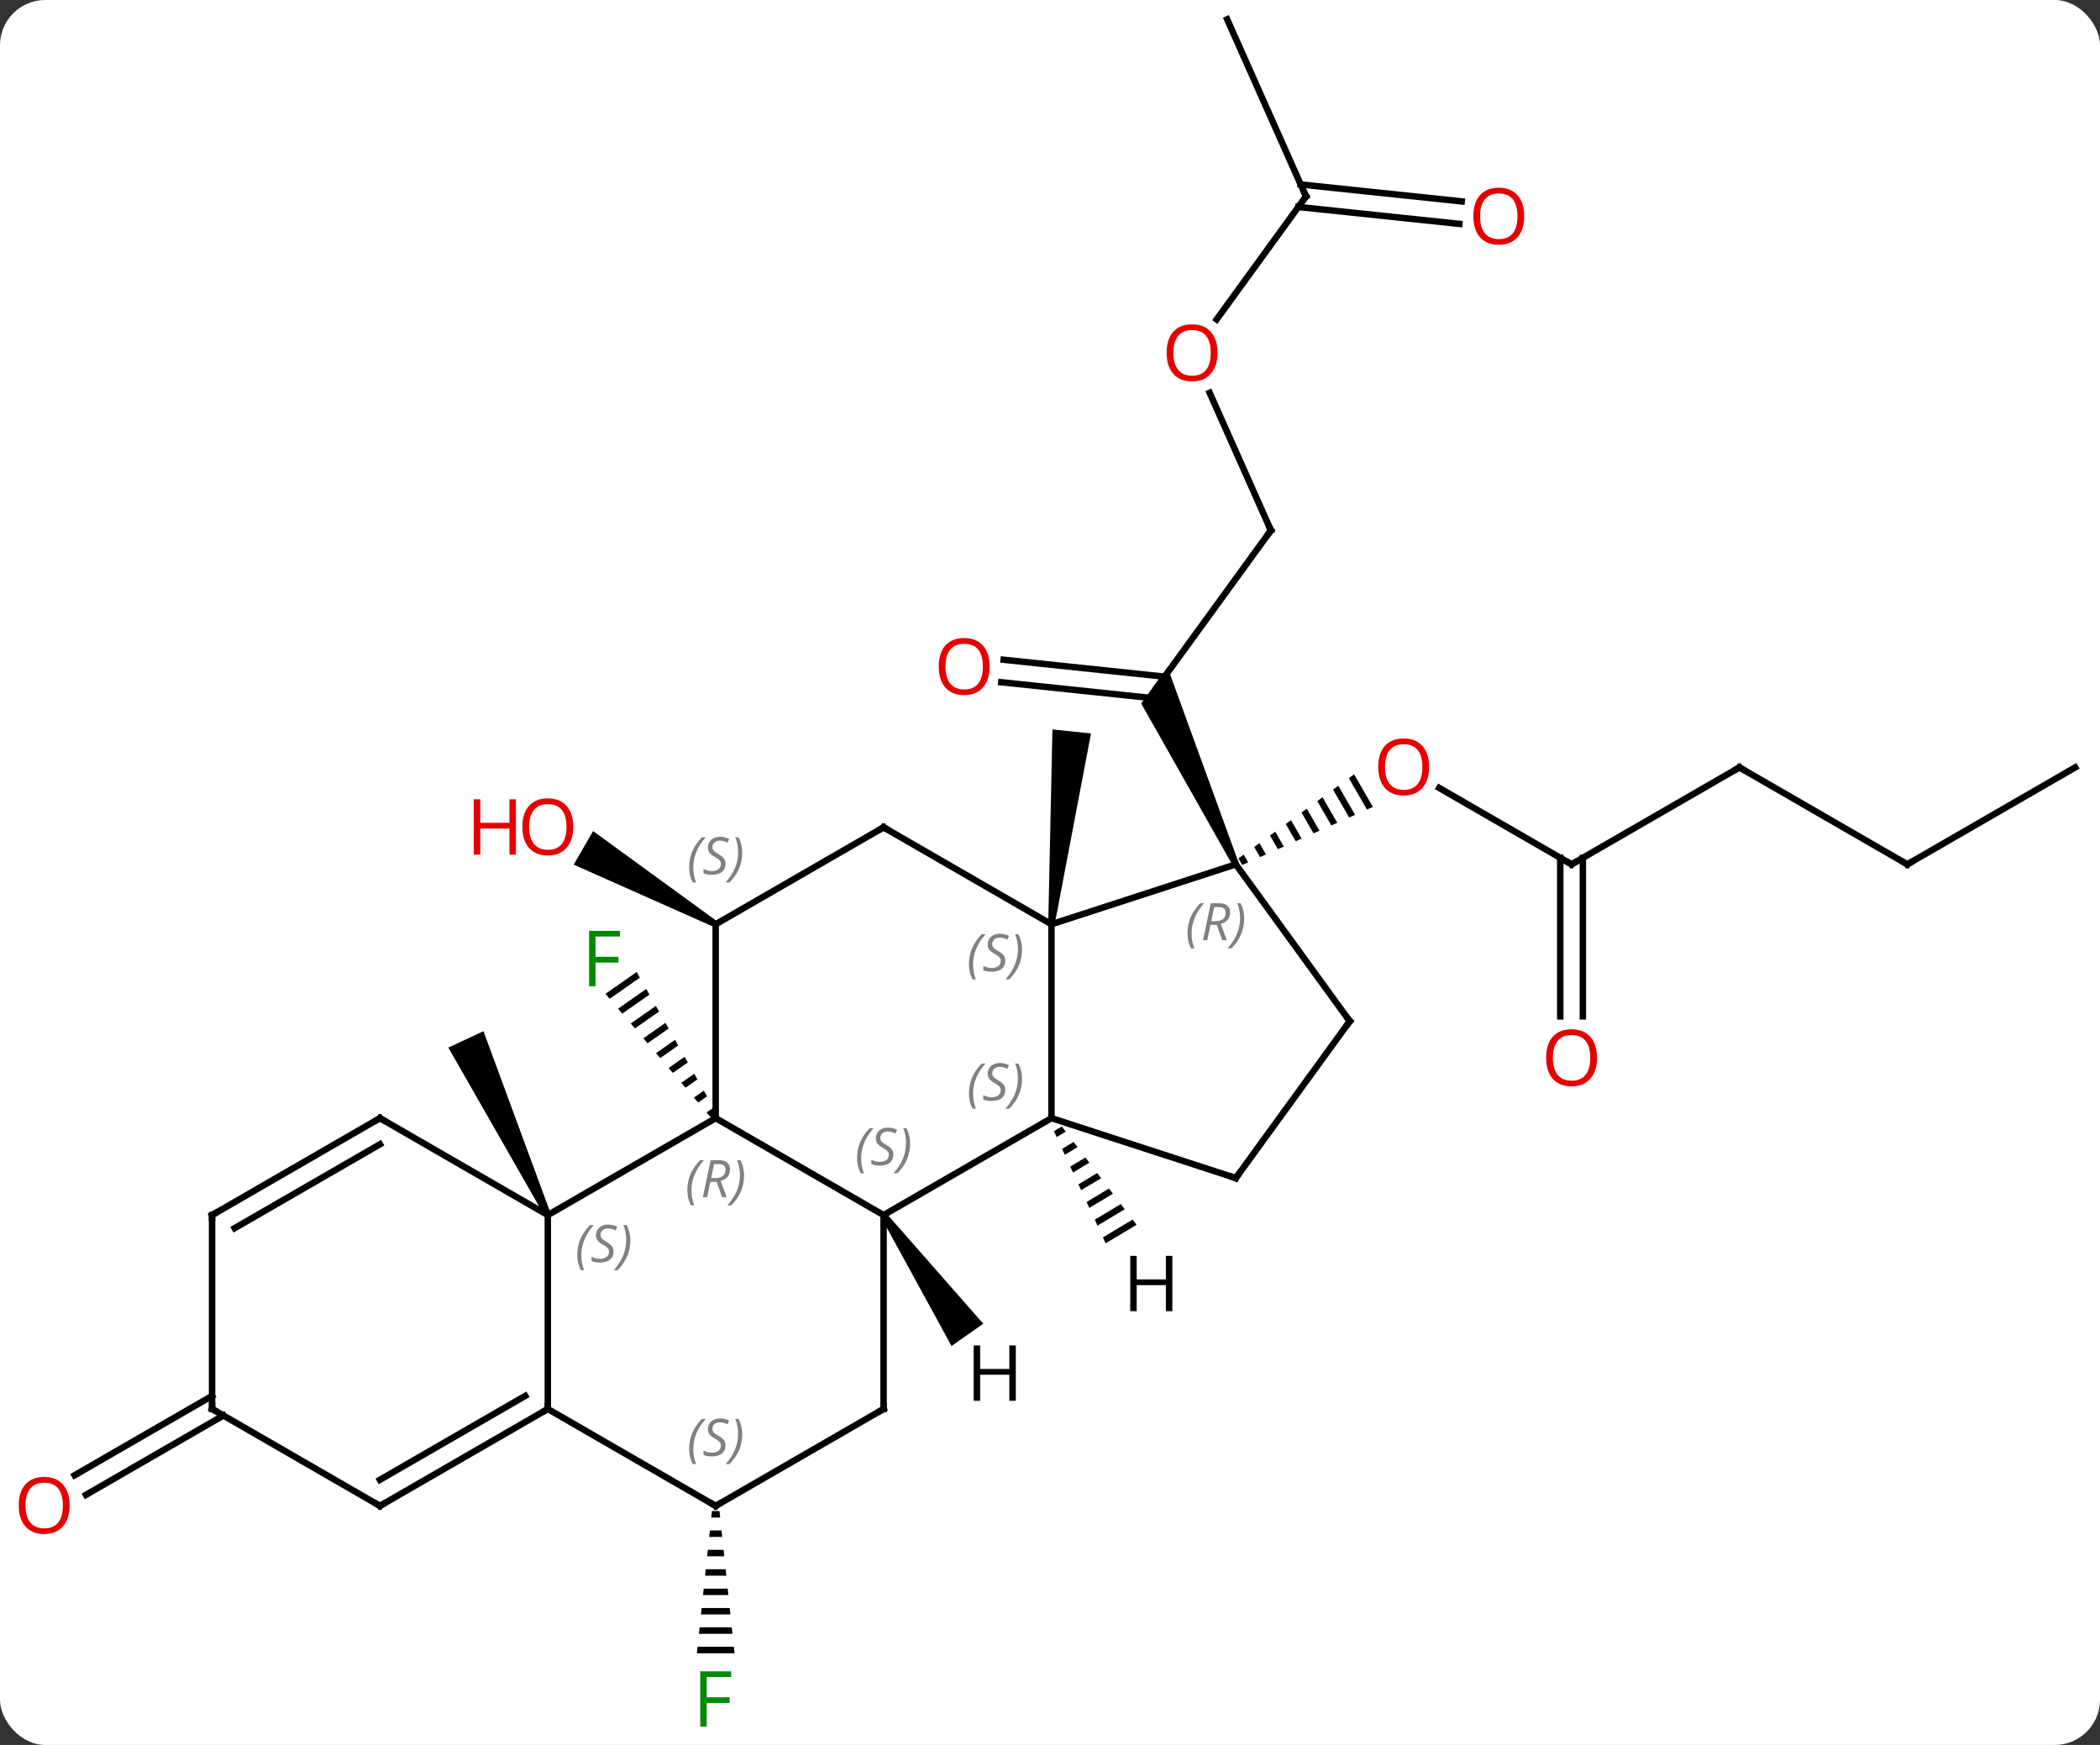 <svg width="325" viewBox="0 0 325 270" style="fill-opacity:1; color-rendering:auto; color-interpolation:auto; text-rendering:auto; stroke:black; stroke-linecap:square; stroke-miterlimit:10; shape-rendering:auto; stroke-opacity:1; fill:black; stroke-dasharray:none; font-weight:normal; stroke-width:1; font-family:'Open Sans'; font-style:normal; stroke-linejoin:miter; font-size:12; stroke-dashoffset:0; image-rendering:auto;" height="270" class="cas-substance-image" xmlns:xlink="http://www.w3.org/1999/xlink" xmlns="http://www.w3.org/2000/svg"><rect x="0" y="0" width="325" height="270" fill="#333333" stroke="none"/><svg class="cas-substance-single-component"><rect y="0" x="0" width="325" stroke="none" ry="7" rx="7" height="270" fill="white" class="cas-substance-group"/><svg y="0" x="0" width="325" viewBox="0 0 325 270" style="fill:black;" height="270" class="cas-substance-single-component-image"><svg><g><g transform="translate(164,133)" style="text-rendering:geometricPrecision; color-rendering:optimizeQuality; color-interpolation:linearRGB; stroke-linecap:butt; image-rendering:optimizeQuality;"><line y2="-50.931" y1="-26.661" x2="32.688" x1="15.054" style="fill:none;"/><line y2="-30.914" y1="-28.296" x2="-8.672" x1="16.242" style="fill:none;"/><line y2="-27.433" y1="-24.921" x2="-9.037" x1="14.871" style="fill:none;"/><path style="stroke:none;" d="M27.712 0.541 L26.798 0.947 L12.613 -24.152 L16.686 -29.757 Z"/><line y2="-72.219" y1="-50.931" x2="23.211" x1="32.688" style="fill:none;"/><line y2="-102.609" y1="-83.576" x2="38.118" x1="24.292" style="fill:none;"/><line y2="-130.014" y1="-102.609" x2="25.917" x1="38.118" style="fill:none;"/><line y2="-98.356" y1="-100.974" x2="61.847" x1="36.93" style="fill:none;"/><line y2="-101.837" y1="-104.455" x2="62.212" x1="37.296" style="fill:none;"/><line y2="0.744" y1="-11.077" x2="79.218" x1="58.743" style="fill:none;"/><path style="stroke:none;" d="M45.561 -13.19 L44.747 -12.598 L44.747 -12.598 L47.554 -7.731 L48.473 -8.14 L48.473 -8.14 L45.561 -13.19 ZM43.12 -11.414 L42.307 -10.822 L42.307 -10.822 L44.796 -6.506 L45.715 -6.914 L43.12 -11.414 ZM40.68 -9.639 L39.867 -9.047 L42.039 -5.281 L42.958 -5.689 L40.68 -9.639 ZM38.24 -7.863 L37.427 -7.271 L39.281 -4.056 L40.2 -4.464 L38.24 -7.863 ZM35.8 -6.088 L34.986 -5.496 L36.524 -2.83 L37.443 -3.239 L35.8 -6.088 ZM33.36 -4.312 L32.546 -3.721 L33.766 -1.605 L34.685 -2.014 L33.36 -4.312 ZM30.919 -2.537 L30.106 -1.945 L31.009 -0.38 L31.009 -0.38 L31.928 -0.788 L30.919 -2.537 ZM28.479 -0.762 L27.666 -0.17 L28.251 0.845 L28.251 0.845 L29.171 0.437 L29.171 0.437 L28.479 -0.762 Z"/><line y2="-14.256" y1="0.744" x2="105.198" x1="79.218" style="fill:none;"/><line y2="24.267" y1="-0.266" x2="77.468" x1="77.468" style="fill:none;"/><line y2="24.267" y1="-0.266" x2="80.968" x1="80.968" style="fill:none;"/><line y2="0.744" y1="-14.256" x2="131.178" x1="105.198" style="fill:none;"/><line y2="-14.256" y1="0.744" x2="157.161" x1="131.178" style="fill:none;"/><path style="stroke:none;" d="M-0.778 10.066 L-1.772 9.962 L-1.124 -20.134 L4.844 -19.508 Z"/><path style="stroke:none;" d="M-52.988 9.581 L-53.488 10.447 L-75.213 0.791 L-72.213 -4.405 Z"/><path style="stroke:none;" d="M-65.469 17.402 L-70.302 20.784 L-69.65 21.549 L-69.65 21.549 L-64.974 18.277 L-65.469 17.402 ZM-63.984 20.025 L-68.346 23.077 L-67.693 23.841 L-63.489 20.9 L-63.489 20.9 L-63.984 20.025 ZM-62.499 22.648 L-66.389 25.37 L-66.389 25.37 L-65.737 26.135 L-62.004 23.523 L-62.499 22.648 ZM-61.014 25.271 L-64.432 27.663 L-63.78 28.428 L-63.78 28.428 L-60.519 26.146 L-61.014 25.271 ZM-59.529 27.895 L-62.475 29.956 L-62.475 29.956 L-61.823 30.721 L-61.823 30.721 L-59.033 28.769 L-59.529 27.895 ZM-58.043 30.517 L-60.518 32.249 L-60.518 32.249 L-59.866 33.014 L-59.866 33.014 L-57.548 31.392 L-58.043 30.517 ZM-56.558 33.141 L-58.562 34.542 L-58.562 34.542 L-57.909 35.307 L-57.909 35.307 L-56.063 34.015 L-56.558 33.141 ZM-55.073 35.764 L-56.605 36.836 L-56.605 36.836 L-55.953 37.6 L-54.578 36.638 L-54.578 36.638 L-55.073 35.764 ZM-53.587 38.387 L-54.648 39.129 L-54.648 39.129 L-53.996 39.893 L-53.092 39.261 L-53.092 39.261 L-53.587 38.387 Z"/><path style="stroke:none;" d="M-78.765 54.803 L-79.671 55.225 L-94.615 29.093 L-89.177 26.557 Z"/><path style="stroke:none;" d="M-53.822 100.811 L-53.928 101.811 L-52.548 101.811 L-52.654 100.811 ZM-54.14 103.811 L-54.246 104.811 L-52.23 104.811 L-52.336 103.811 ZM-54.458 106.811 L-54.564 107.811 L-51.912 107.811 L-52.018 106.811 ZM-54.776 109.811 L-54.882 110.811 L-51.594 110.811 L-51.7 109.811 ZM-55.094 112.811 L-55.2 113.811 L-51.276 113.811 L-51.382 112.811 ZM-55.412 115.811 L-55.518 116.811 L-50.958 116.811 L-51.064 115.811 ZM-55.73 118.811 L-55.836 119.811 L-50.64 119.811 L-50.746 118.811 ZM-56.048 121.811 L-56.154 122.811 L-50.322 122.811 L-50.428 121.811 Z"/><line y2="86.024" y1="98.304" x2="-129.428" x1="-150.698" style="fill:none;"/><line y2="82.993" y1="95.273" x2="-131.178" x1="-152.448" style="fill:none;"/><line y2="10.014" y1="0.744" x2="-1.275" x1="27.255" style="fill:none;"/><line y2="25.014" y1="0.744" x2="44.889" x1="27.255" style="fill:none;"/><line y2="40.014" y1="10.014" x2="-1.275" x1="-1.275" style="fill:none;"/><line y2="-4.986" y1="10.014" x2="-27.255" x1="-1.275" style="fill:none;"/><line y2="49.287" y1="25.014" x2="27.255" x1="44.889" style="fill:none;"/><line y2="49.287" y1="40.014" x2="27.255" x1="-1.275" style="fill:none;"/><line y2="55.014" y1="40.014" x2="-27.255" x1="-1.275" style="fill:none;"/><line y2="10.014" y1="-4.986" x2="-53.238" x1="-27.255" style="fill:none;"/><line y2="40.014" y1="55.014" x2="-53.238" x1="-27.255" style="fill:none;"/><line y2="85.014" y1="55.014" x2="-27.255" x1="-27.255" style="fill:none;"/><line y2="40.014" y1="10.014" x2="-53.238" x1="-53.238" style="fill:none;"/><line y2="55.014" y1="40.014" x2="-79.218" x1="-53.238" style="fill:none;"/><line y2="100.014" y1="85.014" x2="-53.238" x1="-27.255" style="fill:none;"/><line y2="85.014" y1="55.014" x2="-79.218" x1="-79.218" style="fill:none;"/><line y2="40.014" y1="55.014" x2="-105.198" x1="-79.218" style="fill:none;"/><line y2="85.014" y1="100.014" x2="-79.218" x1="-53.238" style="fill:none;"/><line y2="100.014" y1="85.014" x2="-105.198" x1="-79.218" style="fill:none;"/><line y2="95.972" y1="82.993" x2="-105.198" x1="-82.718" style="fill:none;"/><line y2="55.014" y1="40.014" x2="-131.178" x1="-105.198" style="fill:none;"/><line y2="57.035" y1="44.056" x2="-127.678" x1="-105.198" style="fill:none;"/><line y2="85.014" y1="100.014" x2="-131.178" x1="-105.198" style="fill:none;"/><line y2="85.014" y1="55.014" x2="-131.178" x1="-131.178" style="fill:none;"/><path style="stroke:none;" d="M0.328 41.301 L-0.891 42.034 L-0.891 42.034 L-0.469 42.948 L-0.469 42.948 L0.936 42.102 L0.936 42.102 L0.328 41.301 ZM2.154 43.703 L0.373 44.774 L0.373 44.774 L0.794 45.688 L0.794 45.688 L2.762 44.504 L2.762 44.504 L2.154 43.703 ZM3.979 46.105 L1.636 47.514 L1.636 47.514 L2.057 48.427 L2.057 48.427 L4.588 46.906 L4.588 46.906 L3.979 46.105 ZM5.805 48.507 L2.9 50.254 L2.9 50.254 L3.321 51.167 L3.321 51.167 L6.413 49.307 L6.413 49.307 L5.805 48.507 ZM7.63 50.908 L4.163 52.994 L4.163 52.994 L4.584 53.907 L4.584 53.907 L8.239 51.709 L8.239 51.709 L7.63 50.908 ZM9.456 53.31 L5.427 55.734 L5.427 55.734 L5.848 56.647 L5.848 56.647 L10.064 54.111 L10.064 54.111 L9.456 53.31 ZM11.281 55.712 L6.69 58.474 L6.69 58.474 L7.111 59.387 L7.111 59.387 L11.89 56.513 L11.89 56.513 L11.281 55.712 Z"/><path style="stroke:none;" d="M-27.665 55.301 L-26.845 54.727 L-11.824 71.825 L-16.739 75.266 Z"/><path style="fill:none; stroke-miterlimit:5;" d="M32.394 -50.526 L32.688 -50.931 L32.485 -51.388"/></g><g transform="translate(164,133)" style="stroke-linecap:butt; fill:rgb(230,0,0); text-rendering:geometricPrecision; color-rendering:optimizeQuality; image-rendering:optimizeQuality; font-family:'Open Sans'; stroke:rgb(230,0,0); color-interpolation:linearRGB; stroke-miterlimit:5;"><path style="stroke:none;" d="M-10.844 -29.866 Q-10.844 -27.804 -11.883 -26.624 Q-12.922 -25.444 -14.765 -25.444 Q-16.656 -25.444 -17.687 -26.608 Q-18.718 -27.773 -18.718 -29.882 Q-18.718 -31.976 -17.687 -33.124 Q-16.656 -34.273 -14.765 -34.273 Q-12.906 -34.273 -11.875 -33.101 Q-10.844 -31.929 -10.844 -29.866 ZM-17.672 -29.866 Q-17.672 -28.132 -16.929 -27.226 Q-16.187 -26.319 -14.765 -26.319 Q-13.344 -26.319 -12.617 -27.218 Q-11.89 -28.116 -11.89 -29.866 Q-11.89 -31.601 -12.617 -32.491 Q-13.344 -33.382 -14.765 -33.382 Q-16.187 -33.382 -16.929 -32.483 Q-17.672 -31.585 -17.672 -29.866 Z"/><path style="stroke:none;" d="M24.424 -78.409 Q24.424 -76.347 23.385 -75.167 Q22.346 -73.987 20.503 -73.987 Q18.612 -73.987 17.581 -75.151 Q16.549 -76.316 16.549 -78.425 Q16.549 -80.519 17.581 -81.667 Q18.612 -82.816 20.503 -82.816 Q22.362 -82.816 23.393 -81.644 Q24.424 -80.472 24.424 -78.409 ZM17.596 -78.409 Q17.596 -76.675 18.339 -75.769 Q19.081 -74.862 20.503 -74.862 Q21.924 -74.862 22.651 -75.761 Q23.378 -76.659 23.378 -78.409 Q23.378 -80.144 22.651 -81.034 Q21.924 -81.925 20.503 -81.925 Q19.081 -81.925 18.339 -81.026 Q17.596 -80.128 17.596 -78.409 Z"/><path style="fill:none; stroke:black;" d="M37.824 -102.204 L38.118 -102.609 L37.915 -103.066"/><path style="stroke:none;" d="M71.894 -99.544 Q71.894 -97.482 70.854 -96.302 Q69.815 -95.122 67.972 -95.122 Q66.081 -95.122 65.05 -96.287 Q64.019 -97.451 64.019 -99.56 Q64.019 -101.654 65.05 -102.802 Q66.081 -103.951 67.972 -103.951 Q69.831 -103.951 70.862 -102.779 Q71.894 -101.607 71.894 -99.544 ZM65.065 -99.544 Q65.065 -97.81 65.808 -96.904 Q66.55 -95.997 67.972 -95.997 Q69.394 -95.997 70.12 -96.896 Q70.847 -97.794 70.847 -99.544 Q70.847 -101.279 70.12 -102.169 Q69.394 -103.06 67.972 -103.06 Q66.55 -103.06 65.808 -102.162 Q65.065 -101.263 65.065 -99.544 Z"/><path style="stroke:none;" d="M57.175 -14.326 Q57.175 -12.264 56.136 -11.084 Q55.097 -9.904 53.254 -9.904 Q51.363 -9.904 50.332 -11.069 Q49.3 -12.233 49.3 -14.342 Q49.3 -16.436 50.332 -17.584 Q51.363 -18.733 53.254 -18.733 Q55.113 -18.733 56.144 -17.561 Q57.175 -16.389 57.175 -14.326 ZM50.347 -14.326 Q50.347 -12.592 51.09 -11.686 Q51.832 -10.779 53.254 -10.779 Q54.675 -10.779 55.402 -11.678 Q56.129 -12.576 56.129 -14.326 Q56.129 -16.061 55.402 -16.951 Q54.675 -17.842 53.254 -17.842 Q51.832 -17.842 51.09 -16.944 Q50.347 -16.045 50.347 -14.326 Z"/><path style="fill:none; stroke:black;" d="M78.785 0.494 L79.218 0.744 L79.651 0.494"/><path style="fill:none; stroke:black;" d="M104.765 -14.006 L105.198 -14.256 L105.631 -14.006"/><path style="stroke:none;" d="M83.156 30.674 Q83.156 32.736 82.116 33.916 Q81.077 35.096 79.234 35.096 Q77.343 35.096 76.312 33.931 Q75.281 32.767 75.281 30.658 Q75.281 28.564 76.312 27.416 Q77.343 26.267 79.234 26.267 Q81.093 26.267 82.124 27.439 Q83.156 28.611 83.156 30.674 ZM76.327 30.674 Q76.327 32.408 77.07 33.314 Q77.812 34.221 79.234 34.221 Q80.656 34.221 81.382 33.322 Q82.109 32.424 82.109 30.674 Q82.109 28.939 81.382 28.049 Q80.656 27.158 79.234 27.158 Q77.812 27.158 77.07 28.056 Q76.327 28.955 76.327 30.674 Z"/><path style="fill:none; stroke:black;" d="M130.745 0.494 L131.178 0.744 L131.611 0.494"/><path style="stroke:none;" d="M-75.281 -5.056 Q-75.281 -2.994 -76.32 -1.814 Q-77.359 -0.634 -79.202 -0.634 Q-81.093 -0.634 -82.124 -1.798 Q-83.156 -2.963 -83.156 -5.072 Q-83.156 -7.166 -82.124 -8.314 Q-81.093 -9.463 -79.202 -9.463 Q-77.343 -9.463 -76.312 -8.291 Q-75.281 -7.119 -75.281 -5.056 ZM-82.109 -5.056 Q-82.109 -3.322 -81.366 -2.416 Q-80.624 -1.509 -79.202 -1.509 Q-77.781 -1.509 -77.054 -2.408 Q-76.327 -3.306 -76.327 -5.056 Q-76.327 -6.791 -77.054 -7.681 Q-77.781 -8.572 -79.202 -8.572 Q-80.624 -8.572 -81.366 -7.673 Q-82.109 -6.775 -82.109 -5.056 Z"/><path style="stroke:none;" d="M-84.156 -0.759 L-85.156 -0.759 L-85.156 -4.791 L-89.671 -4.791 L-89.671 -0.759 L-90.671 -0.759 L-90.671 -9.322 L-89.671 -9.322 L-89.671 -5.681 L-85.156 -5.681 L-85.156 -9.322 L-84.156 -9.322 L-84.156 -0.759 Z"/><path style="fill:rgb(0,138,0); stroke:none;" d="M-71.834 19.597 L-72.834 19.597 L-72.834 11.035 L-68.052 11.035 L-68.052 11.91 L-71.834 11.91 L-71.834 15.05 L-68.287 15.05 L-68.287 15.941 L-71.834 15.941 L-71.834 19.597 Z"/><path style="fill:rgb(0,138,0); stroke:none;" d="M-54.629 134.17 L-55.629 134.17 L-55.629 125.608 L-50.847 125.608 L-50.847 126.483 L-54.629 126.483 L-54.629 129.623 L-51.082 129.623 L-51.082 130.514 L-54.629 130.514 L-54.629 134.17 Z"/><path style="stroke:none;" d="M-153.224 99.944 Q-153.224 102.006 -154.263 103.186 Q-155.302 104.366 -157.145 104.366 Q-159.036 104.366 -160.067 103.201 Q-161.099 102.037 -161.099 99.928 Q-161.099 97.834 -160.067 96.686 Q-159.036 95.537 -157.145 95.537 Q-155.286 95.537 -154.255 96.709 Q-153.224 97.881 -153.224 99.944 ZM-160.052 99.944 Q-160.052 101.678 -159.309 102.584 Q-158.567 103.491 -157.145 103.491 Q-155.724 103.491 -154.997 102.592 Q-154.27 101.694 -154.27 99.944 Q-154.27 98.209 -154.997 97.319 Q-155.724 96.428 -157.145 96.428 Q-158.567 96.428 -159.309 97.326 Q-160.052 98.225 -160.052 99.944 Z"/></g><g transform="translate(164,133)" style="stroke-linecap:butt; font-size:8.4px; fill:gray; text-rendering:geometricPrecision; image-rendering:optimizeQuality; color-rendering:optimizeQuality; font-family:'Open Sans'; font-style:italic; stroke:gray; color-interpolation:linearRGB; stroke-miterlimit:5;"><path style="stroke:none;" d="M19.776 11.419 Q19.776 10.091 20.245 8.966 Q20.714 7.84 21.745 6.762 L22.354 6.762 Q21.386 7.825 20.901 8.997 Q20.417 10.169 20.417 11.403 Q20.417 12.731 20.854 13.747 L20.339 13.747 Q19.776 12.716 19.776 11.419 ZM23.336 10.106 L22.836 12.481 L22.18 12.481 L23.383 6.762 L24.633 6.762 Q26.368 6.762 26.368 8.2 Q26.368 9.559 24.93 9.95 L25.868 12.481 L25.149 12.481 L24.321 10.106 L23.336 10.106 ZM23.915 7.356 Q23.524 9.278 23.461 9.528 L24.118 9.528 Q24.868 9.528 25.274 9.2 Q25.68 8.872 25.68 8.247 Q25.68 7.778 25.422 7.567 Q25.165 7.356 24.571 7.356 L23.915 7.356 ZM28.554 9.106 Q28.554 10.434 28.077 11.567 Q27.601 12.7 26.585 13.747 L25.976 13.747 Q27.913 11.591 27.913 9.106 Q27.913 7.778 27.476 6.762 L27.991 6.762 Q28.554 7.825 28.554 9.106 Z"/><path style="stroke:none;" d="M-14.044 16.217 Q-14.044 14.889 -13.575 13.764 Q-13.106 12.639 -12.075 11.561 L-11.466 11.561 Q-12.434 12.623 -12.919 13.795 Q-13.403 14.967 -13.403 16.201 Q-13.403 17.53 -12.966 18.545 L-13.481 18.545 Q-14.044 17.514 -14.044 16.217 ZM-8.421 15.623 Q-8.421 16.451 -8.968 16.905 Q-9.515 17.358 -10.515 17.358 Q-10.921 17.358 -11.234 17.303 Q-11.546 17.248 -11.828 17.108 L-11.828 16.451 Q-11.203 16.78 -10.499 16.78 Q-9.874 16.78 -9.499 16.483 Q-9.124 16.186 -9.124 15.67 Q-9.124 15.358 -9.328 15.131 Q-9.531 14.905 -10.093 14.576 Q-10.687 14.248 -10.913 13.92 Q-11.14 13.592 -11.14 13.139 Q-11.14 12.405 -10.624 11.944 Q-10.109 11.483 -9.265 11.483 Q-8.89 11.483 -8.554 11.561 Q-8.218 11.639 -7.843 11.811 L-8.109 12.405 Q-8.359 12.248 -8.679 12.162 Q-8.999 12.076 -9.265 12.076 Q-9.796 12.076 -10.117 12.35 Q-10.437 12.623 -10.437 13.092 Q-10.437 13.295 -10.367 13.444 Q-10.296 13.592 -10.156 13.725 Q-10.015 13.858 -9.593 14.108 Q-9.031 14.451 -8.828 14.647 Q-8.624 14.842 -8.523 15.076 Q-8.421 15.311 -8.421 15.623 ZM-5.827 13.905 Q-5.827 15.233 -6.303 16.366 Q-6.78 17.498 -7.795 18.545 L-8.405 18.545 Q-6.467 16.389 -6.467 13.905 Q-6.467 12.576 -6.905 11.561 L-6.389 11.561 Q-5.827 12.623 -5.827 13.905 Z"/><path style="fill:none; stroke:black;" d="M44.595 24.61 L44.889 25.014 L44.595 25.419"/><path style="stroke:none;" d="M-14.044 36.217 Q-14.044 34.889 -13.575 33.764 Q-13.106 32.639 -12.075 31.561 L-11.466 31.561 Q-12.434 32.623 -12.919 33.795 Q-13.403 34.967 -13.403 36.202 Q-13.403 37.53 -12.966 38.545 L-13.481 38.545 Q-14.044 37.514 -14.044 36.217 ZM-8.421 35.623 Q-8.421 36.452 -8.968 36.905 Q-9.515 37.358 -10.515 37.358 Q-10.921 37.358 -11.234 37.303 Q-11.546 37.248 -11.828 37.108 L-11.828 36.452 Q-11.203 36.78 -10.499 36.78 Q-9.874 36.78 -9.499 36.483 Q-9.124 36.186 -9.124 35.67 Q-9.124 35.358 -9.328 35.131 Q-9.531 34.905 -10.093 34.577 Q-10.687 34.248 -10.913 33.92 Q-11.14 33.592 -11.14 33.139 Q-11.14 32.405 -10.624 31.944 Q-10.109 31.483 -9.265 31.483 Q-8.89 31.483 -8.554 31.561 Q-8.218 31.639 -7.843 31.811 L-8.109 32.405 Q-8.359 32.248 -8.679 32.163 Q-8.999 32.077 -9.265 32.077 Q-9.796 32.077 -10.117 32.35 Q-10.437 32.623 -10.437 33.092 Q-10.437 33.295 -10.367 33.444 Q-10.296 33.592 -10.156 33.725 Q-10.015 33.858 -9.593 34.108 Q-9.031 34.452 -8.828 34.647 Q-8.624 34.842 -8.523 35.077 Q-8.421 35.311 -8.421 35.623 ZM-5.827 33.905 Q-5.827 35.233 -6.303 36.366 Q-6.78 37.498 -7.795 38.545 L-8.405 38.545 Q-6.467 36.389 -6.467 33.905 Q-6.467 32.577 -6.905 31.561 L-6.389 31.561 Q-5.827 32.623 -5.827 33.905 Z"/><path style="fill:none; stroke:black;" d="M-26.822 -4.736 L-27.255 -4.986 L-27.688 -4.736"/><path style="fill:none; stroke:black;" d="M27.549 48.883 L27.255 49.287 L26.779 49.132"/><path style="stroke:none;" d="M-31.364 46.217 Q-31.364 44.889 -30.895 43.764 Q-30.426 42.639 -29.395 41.561 L-28.786 41.561 Q-29.754 42.623 -30.239 43.795 Q-30.723 44.967 -30.723 46.202 Q-30.723 47.53 -30.286 48.545 L-30.801 48.545 Q-31.364 47.514 -31.364 46.217 ZM-25.741 45.623 Q-25.741 46.452 -26.288 46.905 Q-26.835 47.358 -27.835 47.358 Q-28.241 47.358 -28.554 47.303 Q-28.866 47.248 -29.148 47.108 L-29.148 46.452 Q-28.523 46.78 -27.819 46.78 Q-27.194 46.78 -26.819 46.483 Q-26.444 46.186 -26.444 45.67 Q-26.444 45.358 -26.648 45.131 Q-26.851 44.905 -27.413 44.577 Q-28.007 44.248 -28.233 43.92 Q-28.46 43.592 -28.46 43.139 Q-28.46 42.405 -27.944 41.944 Q-27.429 41.483 -26.585 41.483 Q-26.21 41.483 -25.874 41.561 Q-25.538 41.639 -25.163 41.811 L-25.429 42.405 Q-25.679 42.248 -25.999 42.162 Q-26.319 42.077 -26.585 42.077 Q-27.116 42.077 -27.436 42.35 Q-27.757 42.623 -27.757 43.092 Q-27.757 43.295 -27.686 43.444 Q-27.616 43.592 -27.476 43.725 Q-27.335 43.858 -26.913 44.108 Q-26.351 44.452 -26.148 44.647 Q-25.944 44.842 -25.843 45.077 Q-25.741 45.311 -25.741 45.623 ZM-23.147 43.905 Q-23.147 45.233 -23.623 46.366 Q-24.1 47.498 -25.116 48.545 L-25.725 48.545 Q-23.787 46.389 -23.787 43.905 Q-23.787 42.577 -24.225 41.561 L-23.709 41.561 Q-23.147 42.623 -23.147 43.905 Z"/><path style="stroke:none;" d="M-57.346 1.217 Q-57.346 -0.111 -56.877 -1.236 Q-56.409 -2.361 -55.377 -3.439 L-54.768 -3.439 Q-55.737 -2.377 -56.221 -1.205 Q-56.706 -0.033 -56.706 1.202 Q-56.706 2.53 -56.268 3.545 L-56.784 3.545 Q-57.346 2.514 -57.346 1.217 ZM-51.724 0.623 Q-51.724 1.452 -52.271 1.905 Q-52.818 2.358 -53.818 2.358 Q-54.224 2.358 -54.536 2.303 Q-54.849 2.248 -55.13 2.108 L-55.13 1.452 Q-54.505 1.78 -53.802 1.78 Q-53.177 1.78 -52.802 1.483 Q-52.427 1.186 -52.427 0.67 Q-52.427 0.358 -52.63 0.131 Q-52.833 -0.095 -53.396 -0.423 Q-53.989 -0.752 -54.216 -1.08 Q-54.443 -1.408 -54.443 -1.861 Q-54.443 -2.595 -53.927 -3.056 Q-53.411 -3.517 -52.568 -3.517 Q-52.193 -3.517 -51.856 -3.439 Q-51.521 -3.361 -51.146 -3.189 L-51.411 -2.595 Q-51.661 -2.752 -51.981 -2.838 Q-52.302 -2.924 -52.568 -2.924 Q-53.099 -2.924 -53.419 -2.65 Q-53.739 -2.377 -53.739 -1.908 Q-53.739 -1.705 -53.669 -1.556 Q-53.599 -1.408 -53.458 -1.275 Q-53.318 -1.142 -52.896 -0.892 Q-52.333 -0.548 -52.13 -0.353 Q-51.927 -0.158 -51.825 0.076 Q-51.724 0.311 -51.724 0.623 ZM-49.129 -1.095 Q-49.129 0.233 -49.606 1.366 Q-50.082 2.498 -51.098 3.545 L-51.707 3.545 Q-49.77 1.389 -49.77 -1.095 Q-49.77 -2.424 -50.207 -3.439 L-49.692 -3.439 Q-49.129 -2.377 -49.129 -1.095 Z"/><path style="stroke:none;" d="M-57.626 51.178 Q-57.626 49.85 -57.158 48.725 Q-56.689 47.6 -55.658 46.522 L-55.048 46.522 Q-56.017 47.584 -56.501 48.756 Q-56.986 49.928 -56.986 51.162 Q-56.986 52.491 -56.548 53.506 L-57.064 53.506 Q-57.626 52.475 -57.626 51.178 ZM-54.066 49.866 L-54.566 52.241 L-55.223 52.241 L-54.02 46.522 L-52.77 46.522 Q-51.035 46.522 -51.035 47.959 Q-51.035 49.319 -52.473 49.709 L-51.535 52.241 L-52.254 52.241 L-53.082 49.866 L-54.066 49.866 ZM-53.488 47.116 Q-53.879 49.037 -53.941 49.287 L-53.285 49.287 Q-52.535 49.287 -52.129 48.959 Q-51.723 48.631 -51.723 48.006 Q-51.723 47.537 -51.98 47.327 Q-52.238 47.116 -52.832 47.116 L-53.488 47.116 ZM-48.849 48.866 Q-48.849 50.194 -49.326 51.327 Q-49.802 52.459 -50.818 53.506 L-51.427 53.506 Q-49.49 51.35 -49.49 48.866 Q-49.49 47.537 -49.927 46.522 L-49.412 46.522 Q-48.849 47.584 -48.849 48.866 Z"/><path style="fill:none; stroke:black;" d="M-27.255 84.514 L-27.255 85.014 L-27.688 85.264"/><path style="stroke:none;" d="M-74.666 61.217 Q-74.666 59.889 -74.198 58.764 Q-73.729 57.639 -72.698 56.561 L-72.088 56.561 Q-73.057 57.623 -73.541 58.795 Q-74.026 59.967 -74.026 61.201 Q-74.026 62.53 -73.588 63.545 L-74.104 63.545 Q-74.666 62.514 -74.666 61.217 ZM-69.044 60.623 Q-69.044 61.451 -69.591 61.905 Q-70.137 62.358 -71.137 62.358 Q-71.544 62.358 -71.856 62.303 Q-72.169 62.248 -72.45 62.108 L-72.45 61.451 Q-71.825 61.78 -71.122 61.78 Q-70.497 61.78 -70.122 61.483 Q-69.747 61.186 -69.747 60.67 Q-69.747 60.358 -69.95 60.131 Q-70.153 59.905 -70.716 59.576 Q-71.309 59.248 -71.536 58.92 Q-71.762 58.592 -71.762 58.139 Q-71.762 57.405 -71.247 56.944 Q-70.731 56.483 -69.887 56.483 Q-69.512 56.483 -69.177 56.561 Q-68.841 56.639 -68.466 56.811 L-68.731 57.405 Q-68.981 57.248 -69.302 57.162 Q-69.622 57.076 -69.887 57.076 Q-70.419 57.076 -70.739 57.35 Q-71.059 57.623 -71.059 58.092 Q-71.059 58.295 -70.989 58.444 Q-70.919 58.592 -70.778 58.725 Q-70.637 58.858 -70.216 59.108 Q-69.653 59.451 -69.45 59.647 Q-69.247 59.842 -69.145 60.076 Q-69.044 60.311 -69.044 60.623 ZM-66.449 58.905 Q-66.449 60.233 -66.926 61.365 Q-67.402 62.498 -68.418 63.545 L-69.027 63.545 Q-67.09 61.389 -67.09 58.905 Q-67.09 57.576 -67.527 56.561 L-67.012 56.561 Q-66.449 57.623 -66.449 58.905 Z"/><path style="fill:none; stroke:black;" d="M-52.805 99.764 L-53.238 100.014 L-53.671 99.764"/><path style="stroke:none;" d="M-57.346 91.217 Q-57.346 89.889 -56.877 88.764 Q-56.409 87.639 -55.377 86.561 L-54.768 86.561 Q-55.737 87.623 -56.221 88.795 Q-56.706 89.967 -56.706 91.201 Q-56.706 92.53 -56.268 93.545 L-56.784 93.545 Q-57.346 92.514 -57.346 91.217 ZM-51.724 90.623 Q-51.724 91.451 -52.271 91.905 Q-52.818 92.358 -53.818 92.358 Q-54.224 92.358 -54.536 92.303 Q-54.849 92.248 -55.13 92.108 L-55.13 91.451 Q-54.505 91.78 -53.802 91.78 Q-53.177 91.78 -52.802 91.483 Q-52.427 91.186 -52.427 90.67 Q-52.427 90.358 -52.63 90.131 Q-52.833 89.905 -53.396 89.576 Q-53.989 89.248 -54.216 88.92 Q-54.443 88.592 -54.443 88.139 Q-54.443 87.405 -53.927 86.944 Q-53.411 86.483 -52.568 86.483 Q-52.193 86.483 -51.856 86.561 Q-51.521 86.639 -51.146 86.811 L-51.411 87.405 Q-51.661 87.248 -51.981 87.162 Q-52.302 87.076 -52.568 87.076 Q-53.099 87.076 -53.419 87.35 Q-53.739 87.623 -53.739 88.092 Q-53.739 88.295 -53.669 88.444 Q-53.599 88.592 -53.458 88.725 Q-53.318 88.858 -52.896 89.108 Q-52.333 89.451 -52.13 89.647 Q-51.927 89.842 -51.825 90.076 Q-51.724 90.311 -51.724 90.623 ZM-49.129 88.905 Q-49.129 90.233 -49.606 91.366 Q-50.082 92.498 -51.098 93.545 L-51.707 93.545 Q-49.77 91.389 -49.77 88.905 Q-49.77 87.576 -50.207 86.561 L-49.692 86.561 Q-49.129 87.623 -49.129 88.905 Z"/><path style="fill:none; stroke:black;" d="M-79.651 85.264 L-79.218 85.014 L-79.218 84.514"/><path style="fill:none; stroke:black;" d="M-104.765 40.264 L-105.198 40.014 L-105.631 40.264"/><path style="fill:none; stroke:black;" d="M-104.765 99.764 L-105.198 100.014 L-105.631 99.764"/><path style="fill:none; stroke:black;" d="M-130.745 54.764 L-131.178 55.014 L-131.178 55.514"/><path style="fill:none; stroke:black;" d="M-130.745 85.264 L-131.178 85.014 L-131.178 84.514"/></g><g transform="translate(164,133)" style="stroke-linecap:butt; text-rendering:geometricPrecision; color-rendering:optimizeQuality; image-rendering:optimizeQuality; font-family:'Open Sans'; color-interpolation:linearRGB; stroke-miterlimit:5;"><path style="stroke:none;" d="M17.433 69.886 L16.433 69.886 L16.433 65.855 L11.917 65.855 L11.917 69.886 L10.917 69.886 L10.917 61.324 L11.917 61.324 L11.917 64.964 L16.433 64.964 L16.433 61.324 L17.433 61.324 L17.433 69.886 Z"/><path style="stroke:none;" d="M-6.792 83.746 L-7.792 83.746 L-7.792 79.715 L-12.308 79.715 L-12.308 83.746 L-13.308 83.746 L-13.308 75.184 L-12.308 75.184 L-12.308 78.824 L-7.792 78.824 L-7.792 75.184 L-6.792 75.184 L-6.792 83.746 Z"/></g></g></svg></svg></svg></svg>